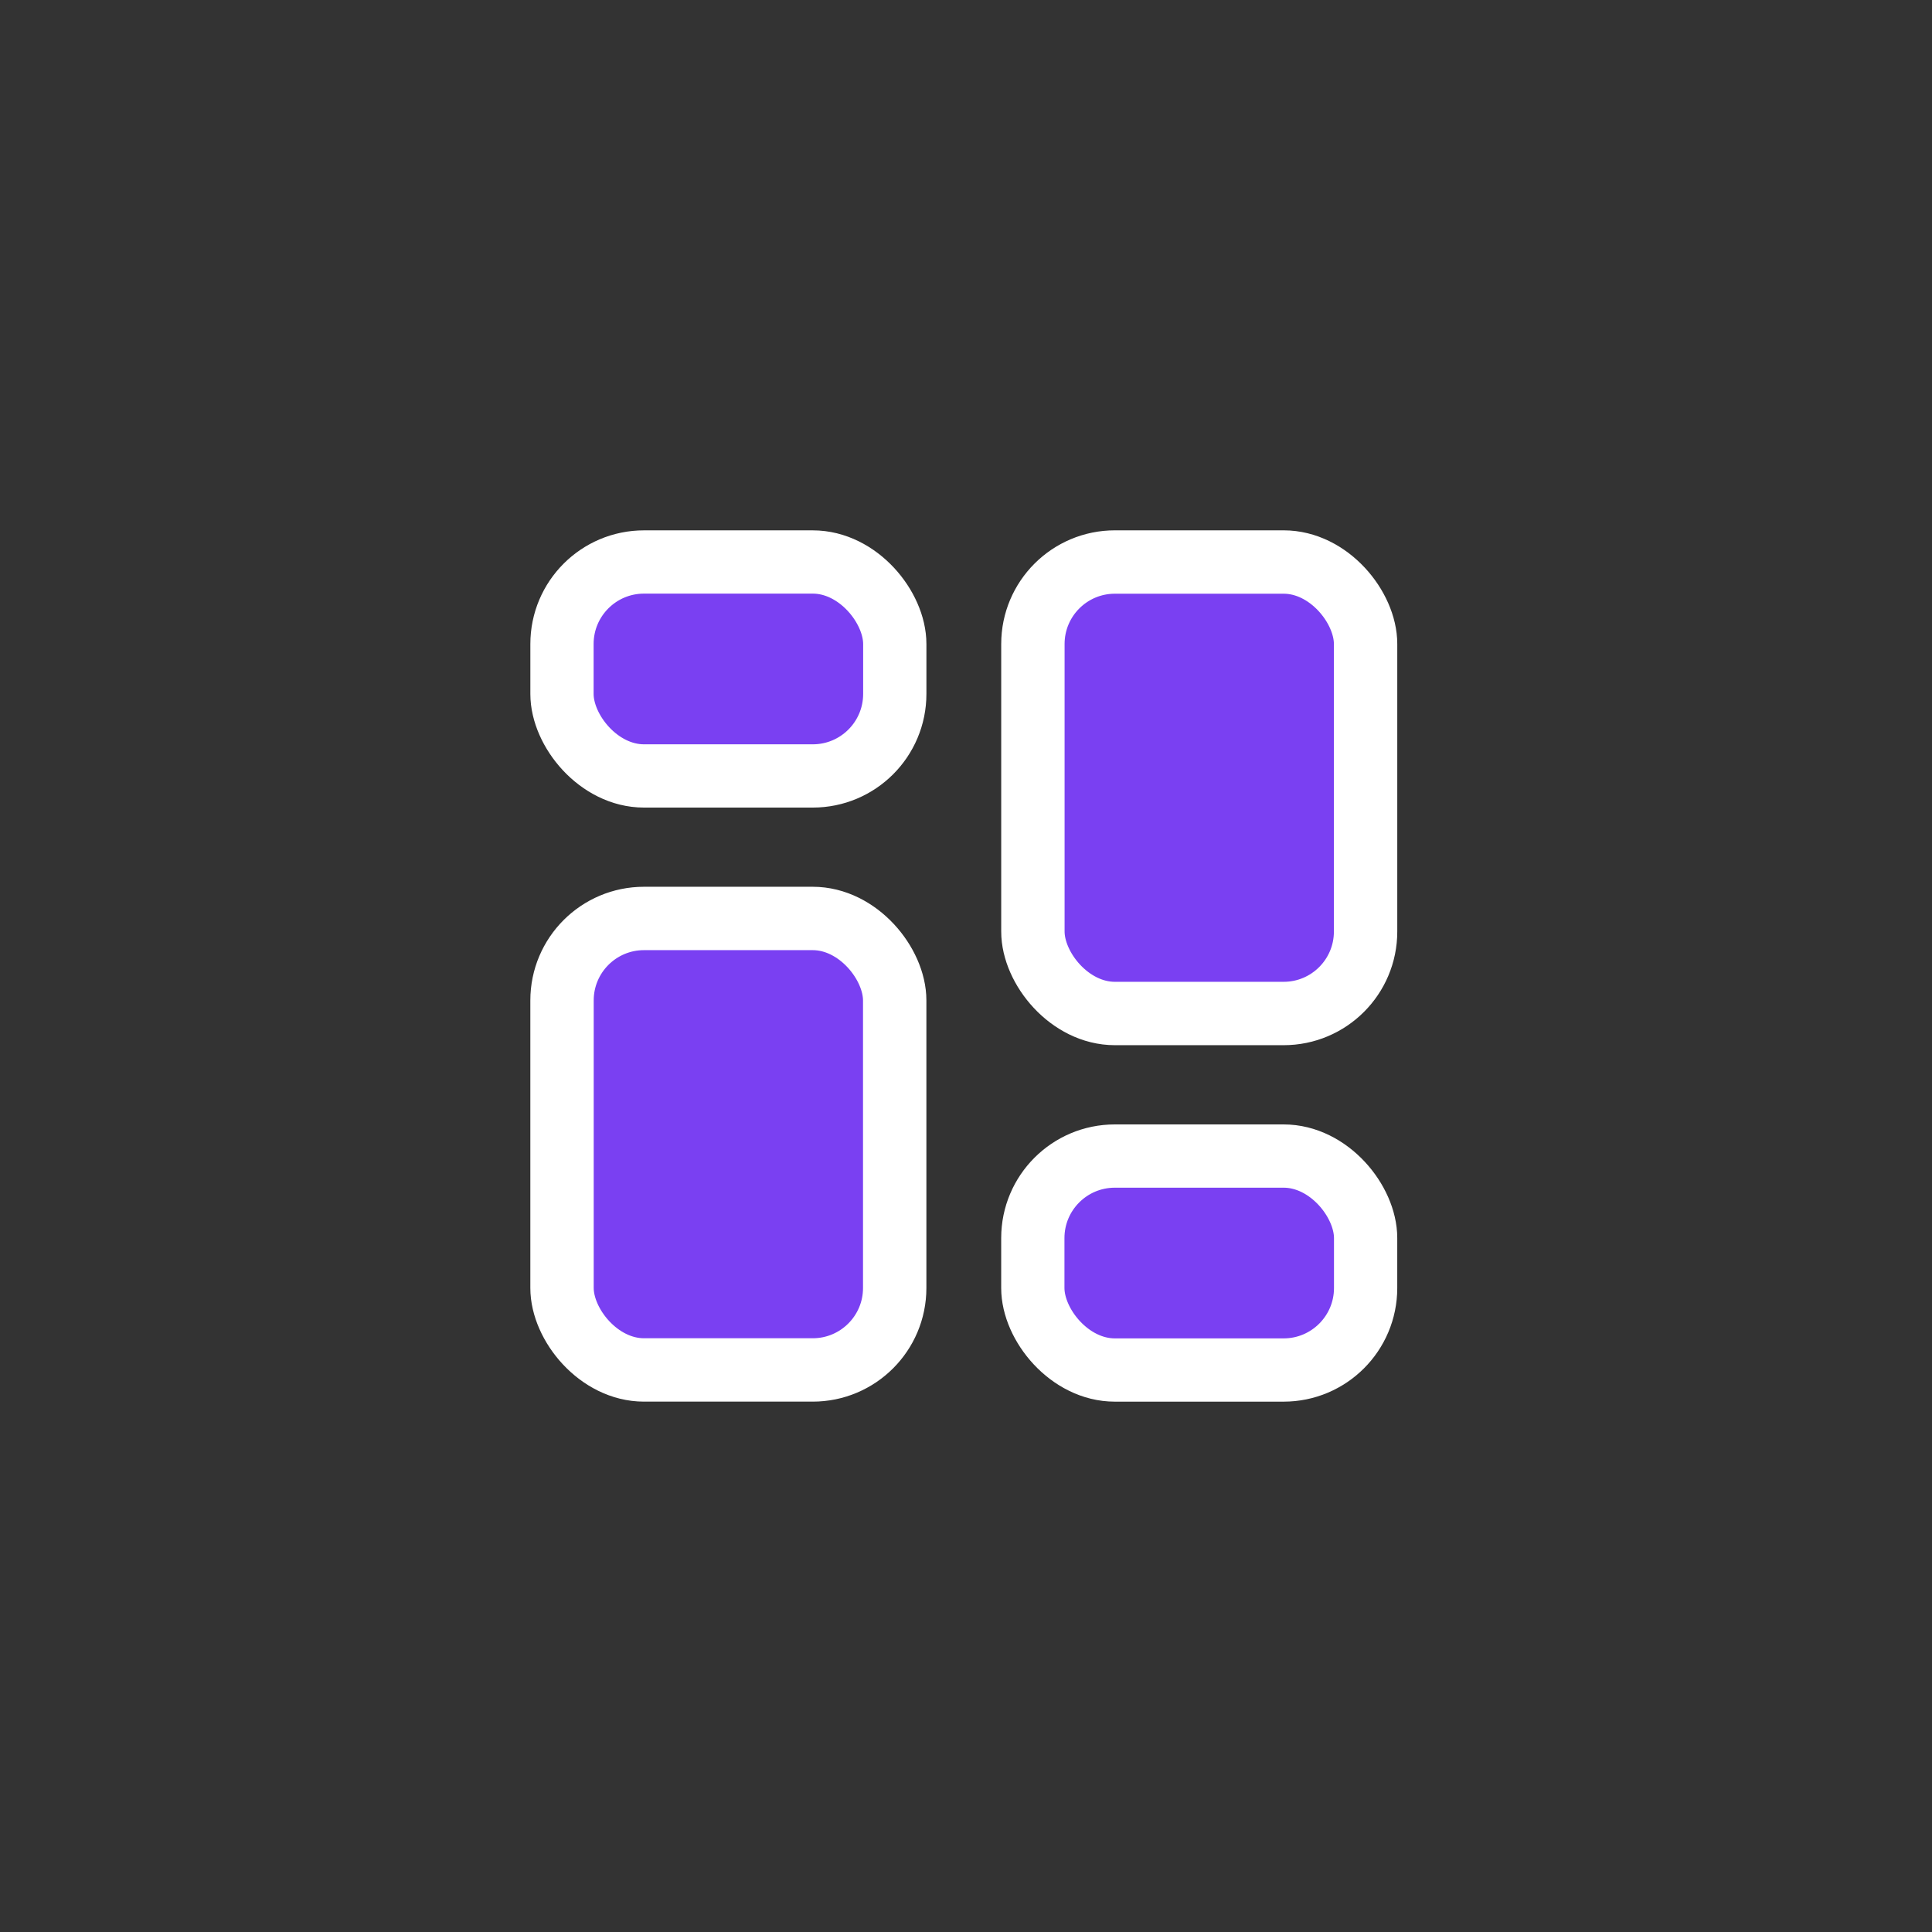 <svg width="51" height="51" viewBox="0 0 51 51" fill="none" xmlns="http://www.w3.org/2000/svg">
<rect x="0" y="0" width="51" height="51" fill="#333333" stroke="none"/>
<rect x="14.836" y="24.245" width="8.782" height="11.918" rx="2.164" fill="#7A40F2" stroke="white" stroke-width="1.673"/>
<rect x="27.266" y="14.836" width="8.782" height="11.918" rx="2.164" fill="#7A40F2" stroke="white" stroke-width="1.673"/>
<rect x="14.835" y="14.835" width="8.785" height="5.648" rx="2.165" fill="#7A40F2" stroke="white" stroke-width="1.67"/>
<rect x="27.264" y="30.517" width="8.785" height="5.648" rx="2.165" fill="#7A40F2" stroke="white" stroke-width="1.67"/>
</svg>
